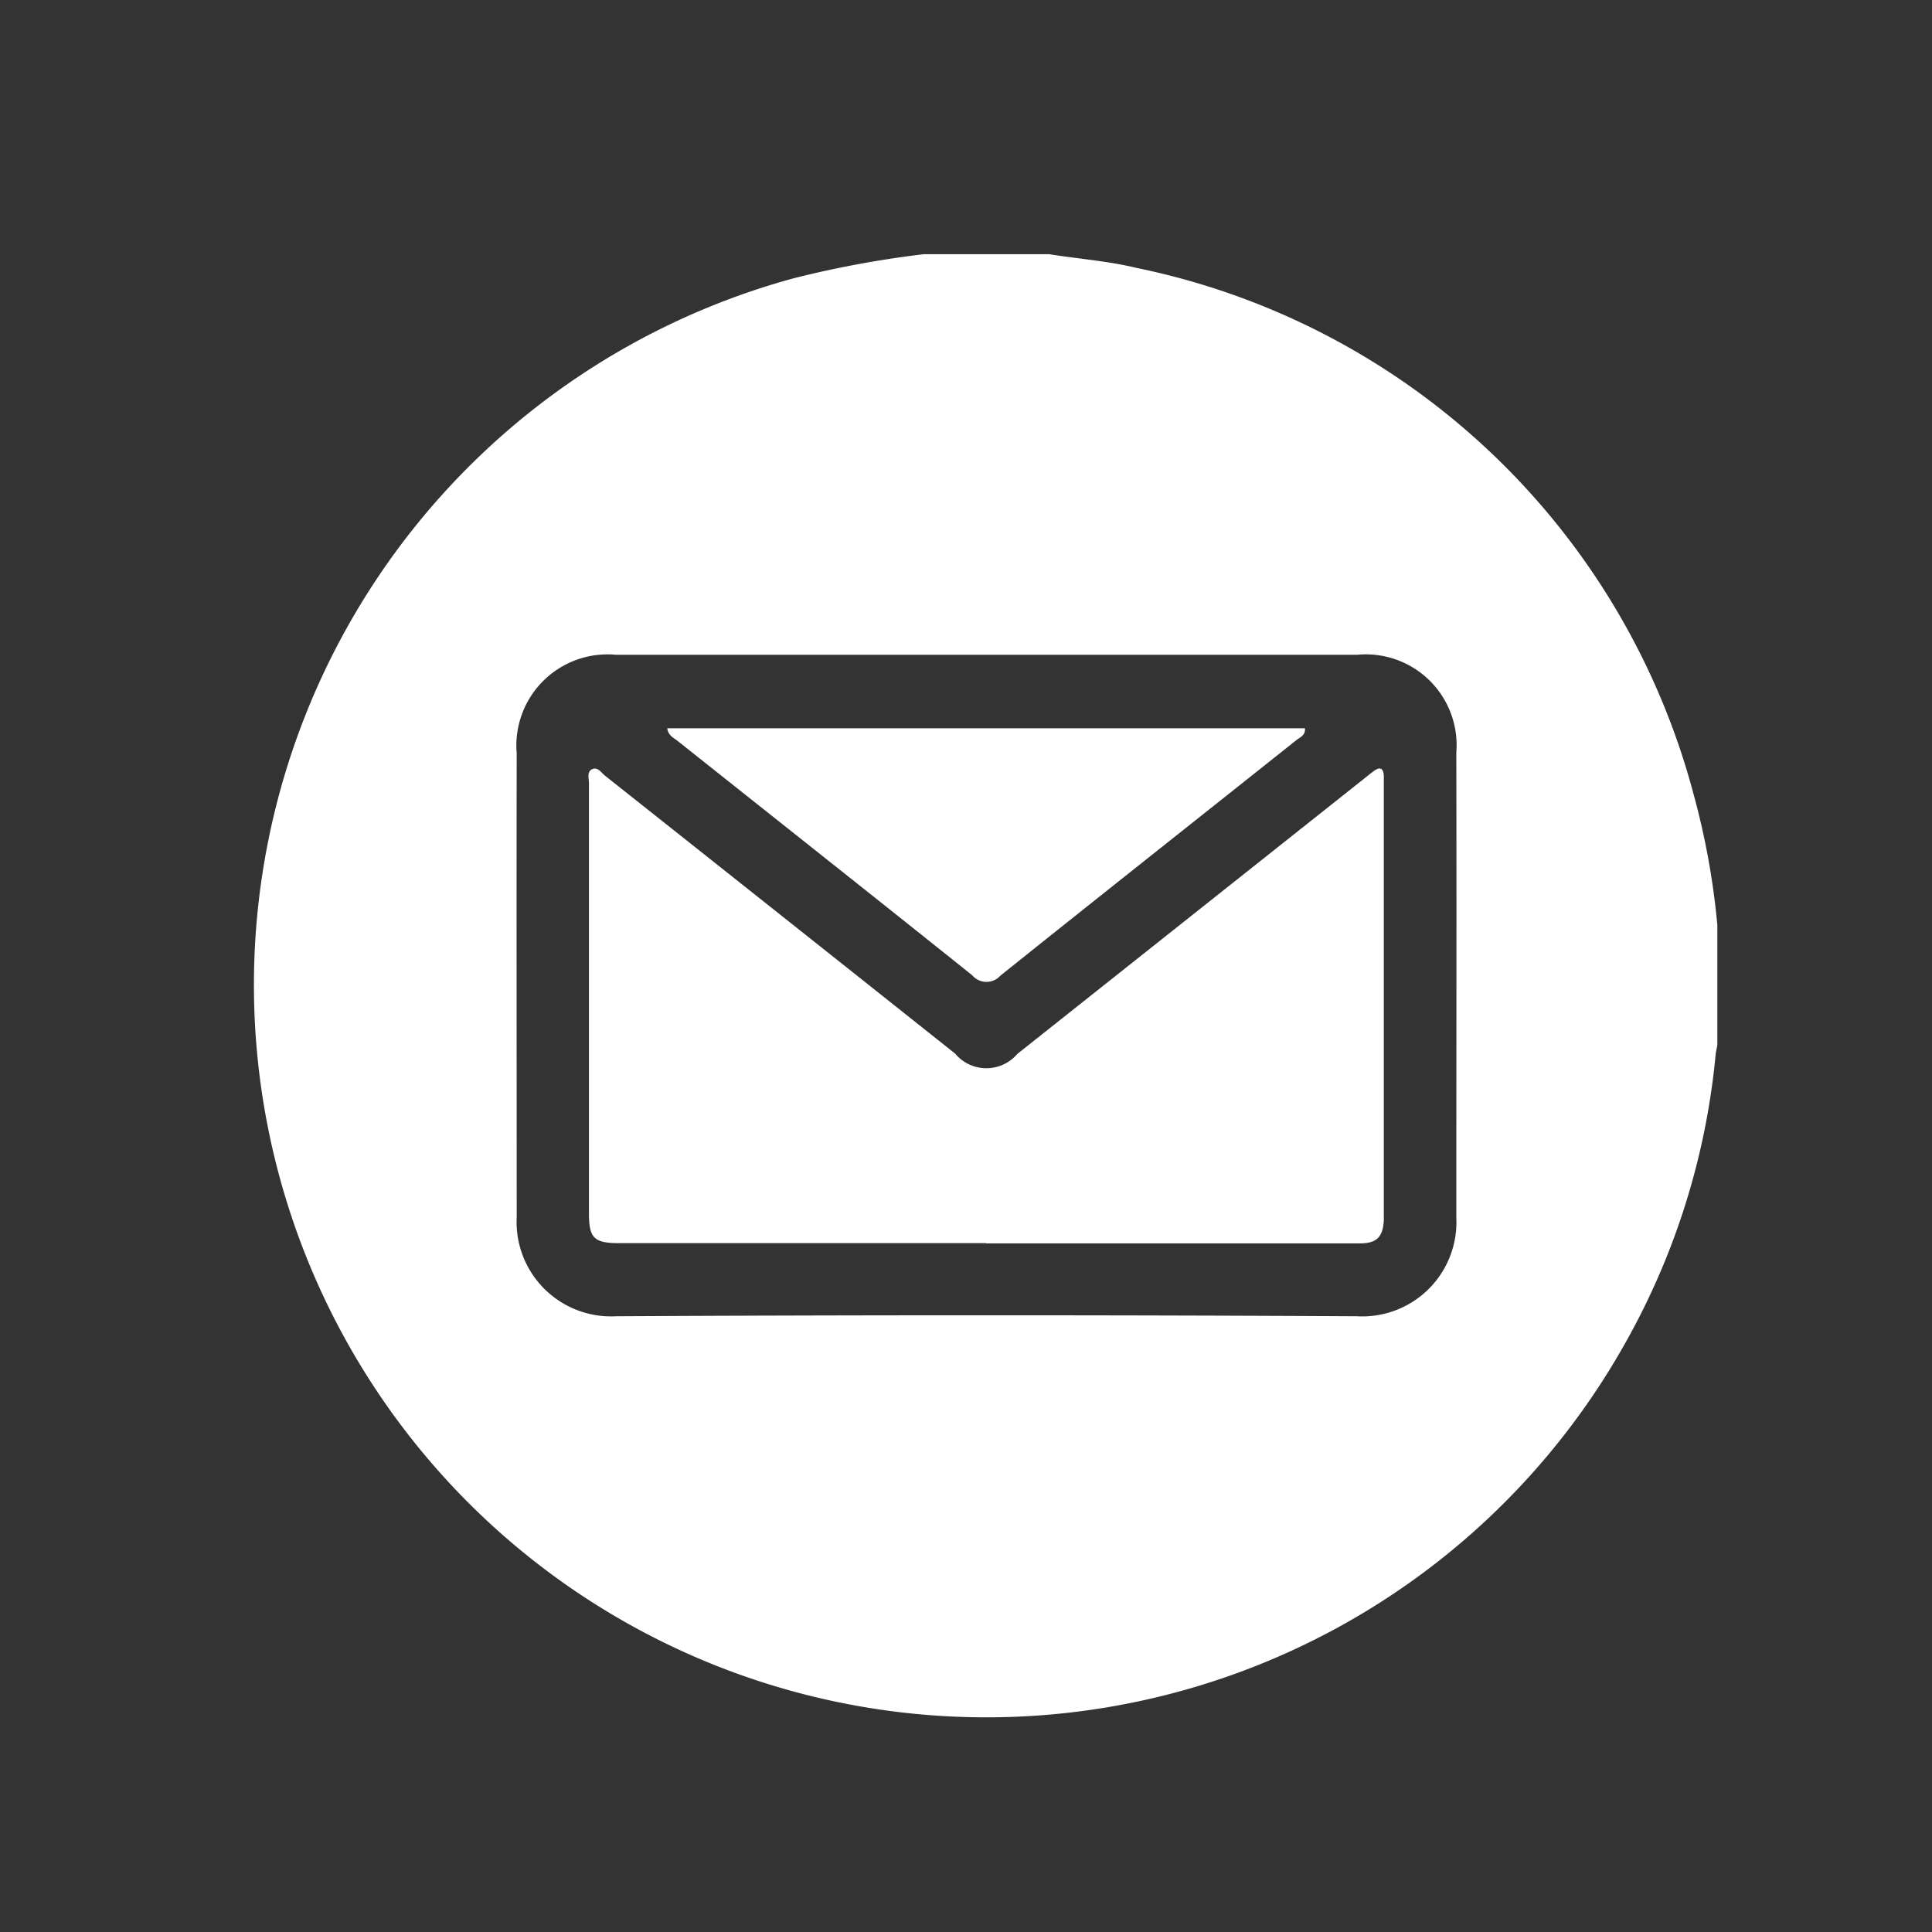 <svg xmlns="http://www.w3.org/2000/svg" xmlns:xlink="http://www.w3.org/1999/xlink" width="38" height="38" viewBox="0 0 38 38">
  <rect x="0" y="0" width="38" height="38" fill="#333333" stroke="none"/>
  <defs>
    <clipPath id="clip-email">
      <rect width="38" height="38"/>
    </clipPath>
  </defs>
  <g id="email" clip-path="url(#clip-email)">
    <g id="Group_541" data-name="Group 541" transform="translate(6025 -1687.211)">
      <path id="Path_5037" data-name="Path 5037" d="M13.167.211h2.471c.571.092,1.151.132,1.714.269A14.307,14.307,0,0,1,28.307,10.82a14.813,14.813,0,0,1,.471,2.587v2.359c-.011.064-.028.128-.034.192a14.28,14.28,0,0,1-1.855,5.806A14.406,14.406,0,1,1,10.608.685,20.248,20.248,0,0,1,13.167.211m1.266,7.878H7.108a1.793,1.793,0,0,0-1.945,1.942c-.006,3.04,0,6.081,0,9.121A1.857,1.857,0,0,0,7.118,21.1q7.282-.038,14.566,0a1.853,1.853,0,0,0,1.96-1.939c0-3.05.006-6.1,0-9.149A1.786,1.786,0,0,0,21.7,8.089H14.433" transform="translate(-6020 1692)" fill="#fff"/>
      <path id="Path_5038" data-name="Path 5038" d="M14.392,19.662H7.177c-.495,0-.593-.1-.593-.589q0-4.225,0-8.451c0-.1-.046-.231.063-.282s.18.07.257.131q3.442,2.729,6.882,5.463a.8.8,0,0,0,1.224.006l6.838-5.428c.058-.047.117-.094.177-.138.129-.094.186-.043.193.1,0,.065,0,.131,0,.2v8.338c0,.066,0,.131,0,.2-.018.331-.14.454-.472.455-1.169,0-2.339,0-3.509,0H14.392" transform="translate(-6020 1692)" fill="#fff"/>
      <path id="Path_5039" data-name="Path 5039" d="M8.127,9.535H20.666c.017.139-.1.178-.17.235-1.94,1.544-3.886,3.082-5.821,4.632a.366.366,0,0,1-.551-.007c-1.929-1.544-3.866-3.076-5.8-4.614-.076-.06-.18-.1-.2-.246" transform="translate(-6020 1692)" fill="#fff"/>
    </g>
  </g>
</svg>
